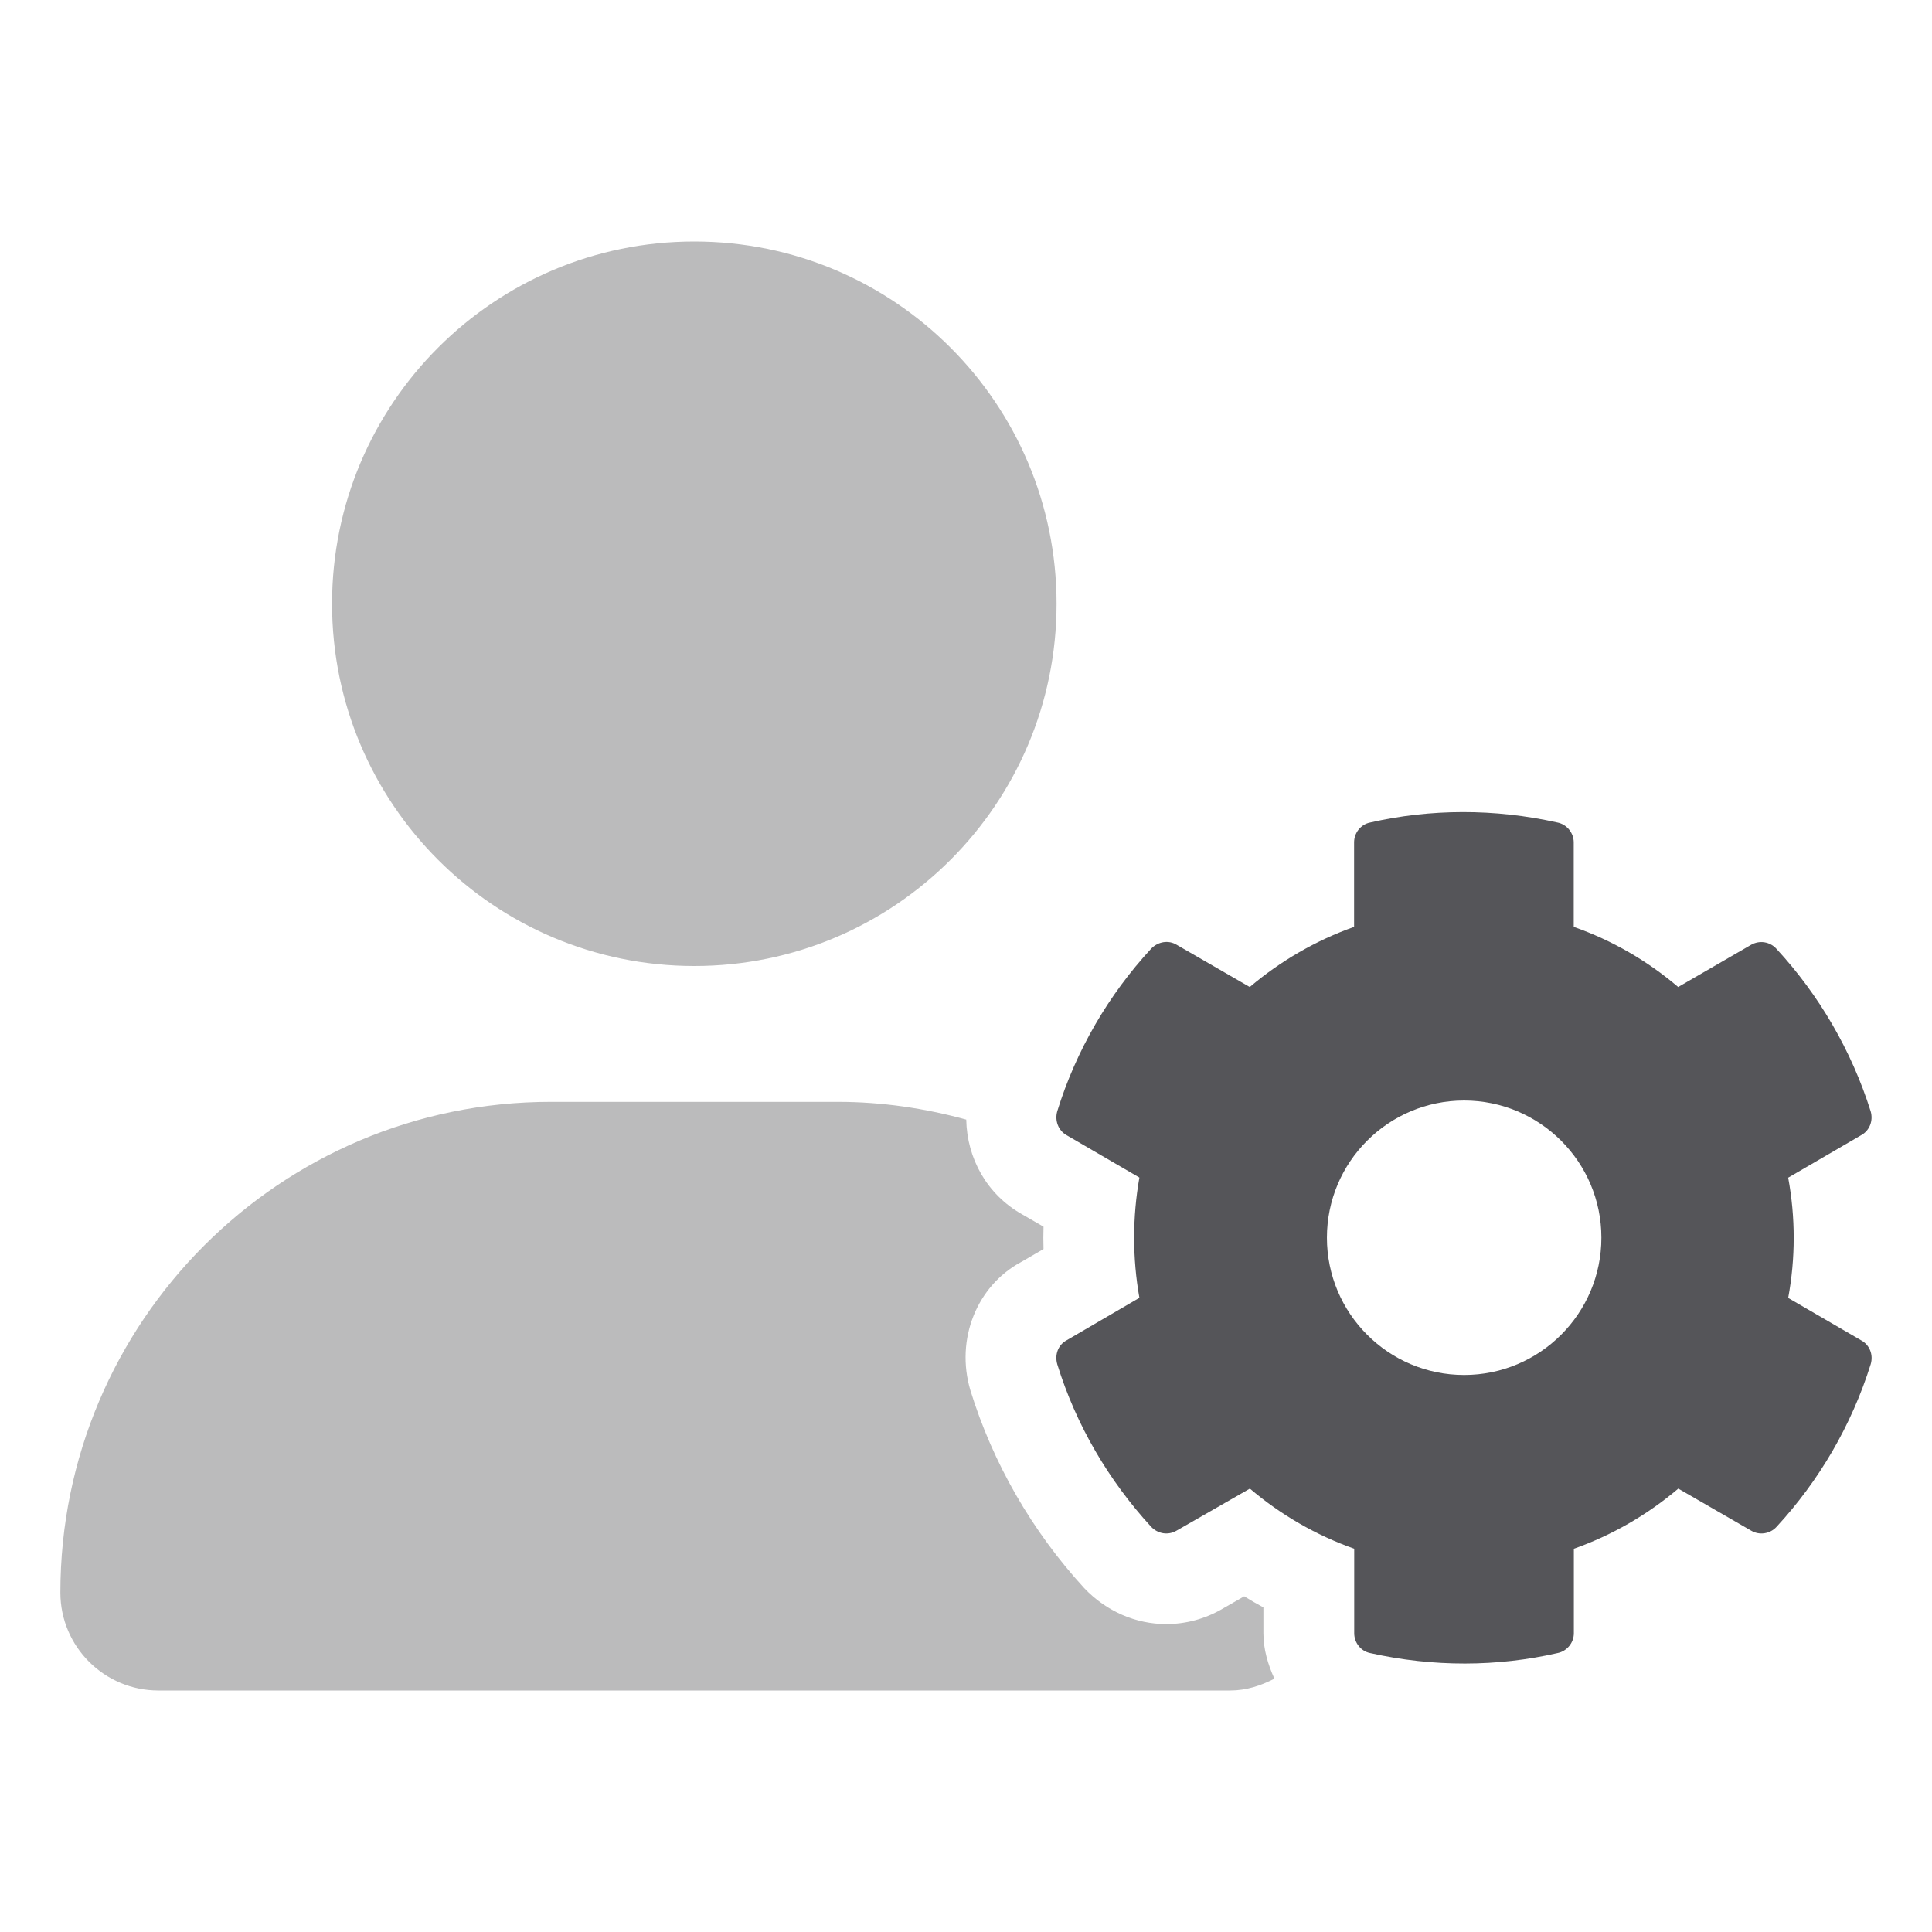 <svg width="16" height="16" viewBox="0 0 16 16" fill="none" xmlns="http://www.w3.org/2000/svg">
    <path
    d="M14.809 10.749C14.87 10.421 14.87 10.082 14.809 9.753L15.412 9.402C15.483 9.364 15.515 9.282 15.492 9.203C15.333 8.699 15.064 8.239 14.712 7.858C14.659 7.799 14.572 7.784 14.501 7.825L13.898 8.174C13.643 7.957 13.35 7.787 13.033 7.676V6.976C13.033 6.897 12.975 6.827 12.899 6.812C12.377 6.695 11.844 6.698 11.346 6.812C11.27 6.827 11.214 6.897 11.214 6.976V7.676C10.898 7.788 10.605 7.958 10.35 8.174L9.744 7.824C9.677 7.783 9.589 7.798 9.533 7.857C9.181 8.238 8.912 8.698 8.756 9.202C8.733 9.281 8.765 9.363 8.833 9.401L9.436 9.752C9.378 10.08 9.378 10.42 9.436 10.748L8.833 11.1C8.762 11.138 8.733 11.22 8.756 11.299C8.912 11.803 9.181 12.26 9.533 12.644C9.589 12.703 9.674 12.717 9.744 12.676L10.351 12.328C10.605 12.544 10.899 12.714 11.215 12.826V13.526C11.215 13.605 11.271 13.675 11.347 13.69C11.871 13.807 12.401 13.804 12.899 13.69C12.976 13.675 13.034 13.605 13.034 13.526V12.826C13.351 12.714 13.644 12.544 13.899 12.328L14.502 12.676C14.57 12.717 14.66 12.703 14.713 12.644C15.065 12.263 15.334 11.803 15.492 11.299C15.516 11.22 15.484 11.138 15.413 11.1L14.809 10.749ZM12.125 11.387C11.498 11.387 10.989 10.877 10.989 10.25C10.989 9.623 11.498 9.114 12.125 9.114C12.752 9.114 13.262 9.623 13.262 10.25C13.262 10.877 12.753 11.387 12.125 11.387Z"
    fill="#555559"
    />
    <path
    opacity="0.4"
    d="M5.75 8C7.407 8 8.75 6.657 8.75 5C8.75 3.343 7.407 2 5.75 2C4.093 2 2.75 3.343 2.75 5C2.75 6.657 4.093 8 5.75 8ZM10.463 13.527V13.312C10.409 13.283 10.356 13.252 10.304 13.22L10.121 13.325C9.98 13.407 9.82 13.45 9.658 13.45C9.407 13.45 9.162 13.345 8.979 13.152C8.547 12.681 8.222 12.117 8.036 11.513C7.911 11.09 8.091 10.649 8.454 10.453L8.642 10.344C8.64 10.282 8.64 10.221 8.642 10.159L8.462 10.055C8.174 9.892 8.008 9.594 8.002 9.272C7.663 9.179 7.306 9.125 6.938 9.125H4.562C2.319 9.125 0.5 10.946 0.5 13.189C0.5 13.637 0.864 14 1.312 14H10.187C10.321 14 10.442 13.96 10.554 13.902C10.501 13.785 10.463 13.66 10.463 13.527Z"
    fill="#555559"
    />
</svg>